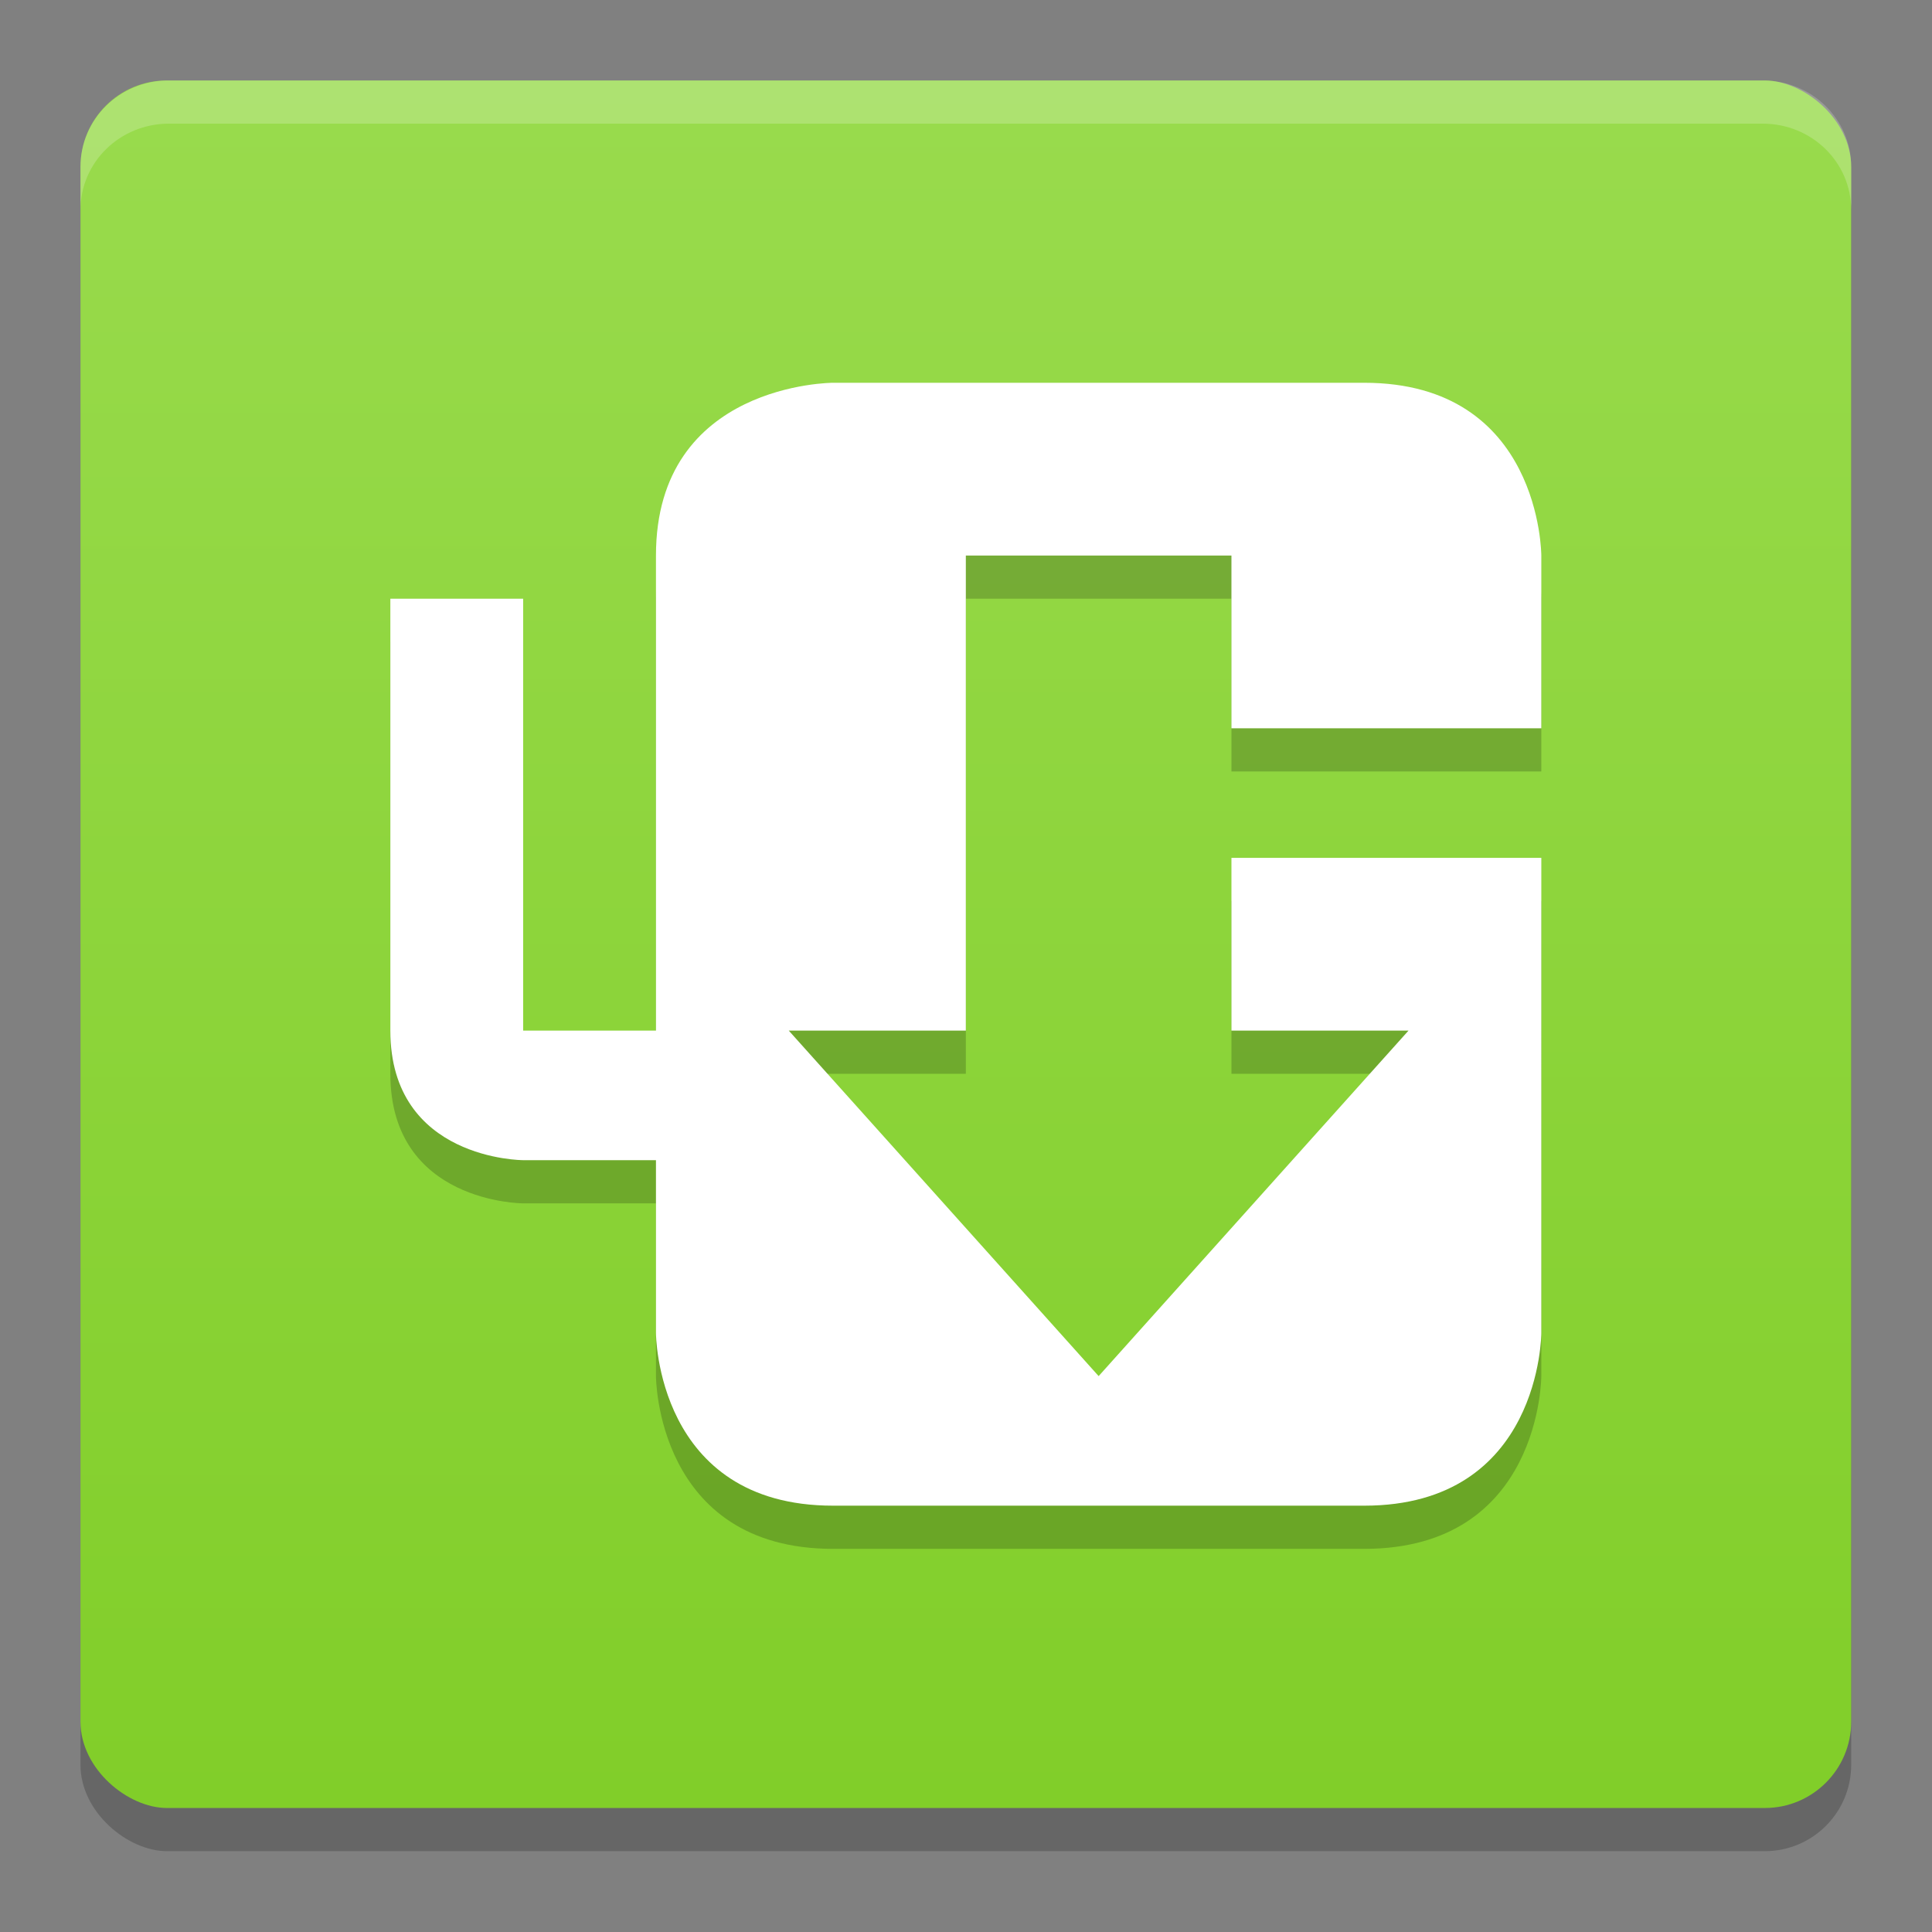 <?xml version="1.0" encoding="UTF-8" standalone="no"?>
<svg
   xmlns:dc="http://purl.org/dc/elements/1.1/"
   xmlns:cc="http://creativecommons.org/ns#"
   xmlns:rdf="http://www.w3.org/1999/02/22-rdf-syntax-ns#"
   xmlns:svg="http://www.w3.org/2000/svg"
   xmlns="http://www.w3.org/2000/svg"
   xmlns:xlink="http://www.w3.org/1999/xlink"
   xmlns:sodipodi="http://sodipodi.sourceforge.net/DTD/sodipodi-0.dtd"
   xmlns:inkscape="http://www.inkscape.org/namespaces/inkscape"
   id="svg12"
   version="1"
   width="48"
   height="48"
   sodipodi:docname="uget.svg"
   inkscape:version="0.92.2 5c3e80d, 2017-08-06">
  <rect width="100%" height="100%" fill="#808080" stroke="none"/>
  <sodipodi:namedview
     pagecolor="#ffffff"
     bordercolor="#666666"
     borderopacity="1"
     objecttolerance="10"
     gridtolerance="10"
     guidetolerance="10"
     inkscape:pageopacity="0"
     inkscape:pageshadow="2"
     inkscape:window-width="1366"
     inkscape:window-height="701"
     id="namedview15"
     showgrid="false"
     inkscape:zoom="4.9166667"
     inkscape:cx="-5.6949153"
     inkscape:cy="24"
     inkscape:window-x="0"
     inkscape:window-y="0"
     inkscape:window-maximized="1"
     inkscape:current-layer="svg12" />
  <defs
     id="defs16">
    <linearGradient
       id="linearGradient832">
      <stop
         id="stop828"
         offset="0"
         style="stop-color:#81ce29;stop-opacity:1" />
      <stop
         id="stop830"
         offset="1"
         style="stop-color:#99db4d;stop-opacity:1" />
    </linearGradient>
    <linearGradient
       gradientUnits="userSpaceOnUse"
       y2="-24"
       x2="-4"
       y1="-24"
       x1="-44"
       id="linearGradient834"
       xlink:href="#linearGradient832" />
  </defs>
  <g
     id="g832"
     transform="matrix(1.025,0,0,1,-0.6,-4.9999997e-8)"
     style="stroke-width:0.988">
    <g
       id="g831"
       transform="matrix(1.073,0,0,1.073,-1.756,-2.293)"
       style="stroke-width:0.988">
      <rect
         id="rect2"
         transform="matrix(0,-1,-1,0,0,0)"
         style="opacity:0.2;stroke-width:0.988"
         width="40"
         height="40"
         x="-45"
         y="-44"
         rx="2"
         ry="1.951" />
      <rect
         id="rect4"
         ry="1.951"
         rx="2"
         y="-44"
         x="-44"
         height="40"
         width="40"
         style="fill:url(#linearGradient834);fill-opacity:1;stroke-width:0.988"
         transform="matrix(0,-1,-1,0,0,0)" />
      <path
         id="path6"
         d="m 21,12 c 0,0 -4,0 -4,4 V 27 H 14 V 17 h -3 v 10 c 0,3 3,3 3,3 h 3 v 4 c 0,0 0,4 4,4 h 12 c 4,0 4,-4 4,-4 V 23 h -7 v 4 h 4 l -7,8 -7,-8 h 4 V 16 h 6 v 4 h 7 v -4 c 0,0 0,-4 -4,-4 z"
         style="opacity:0.2;stroke-width:0.988"
         inkscape:connector-curvature="0" />
      <path
         id="path8"
         style="fill:#ffffff;stroke-width:0.988"
         d="m 21,11 c 0,0 -4,0 -4,4 V 26 H 14 V 16 h -3 v 10 c 0,3 3,3 3,3 h 3 v 4 c 0,0 0,4 4,4 h 12 c 4,0 4,-4 4,-4 V 22 h -7 v 4 h 4 l -7,8 -7,-8 h 4 V 15 h 6 v 4 h 7 v -4 c 0,0 0,-4 -4,-4 z"
         inkscape:connector-curvature="0" />
      <path
         id="path10"
         d="M 6,4 C 4.892,4 4,4.892 4,6 V 7 C 4,5.892 4.892,5 6,5 h 36 c 1.108,0 2,0.892 2,2 V 6 C 44,4.892 43.108,4 42,4 Z"
         style="opacity:0.2;fill:#ffffff;stroke-width:0.988"
         inkscape:connector-curvature="0" />
    </g>
  </g>
</svg>
